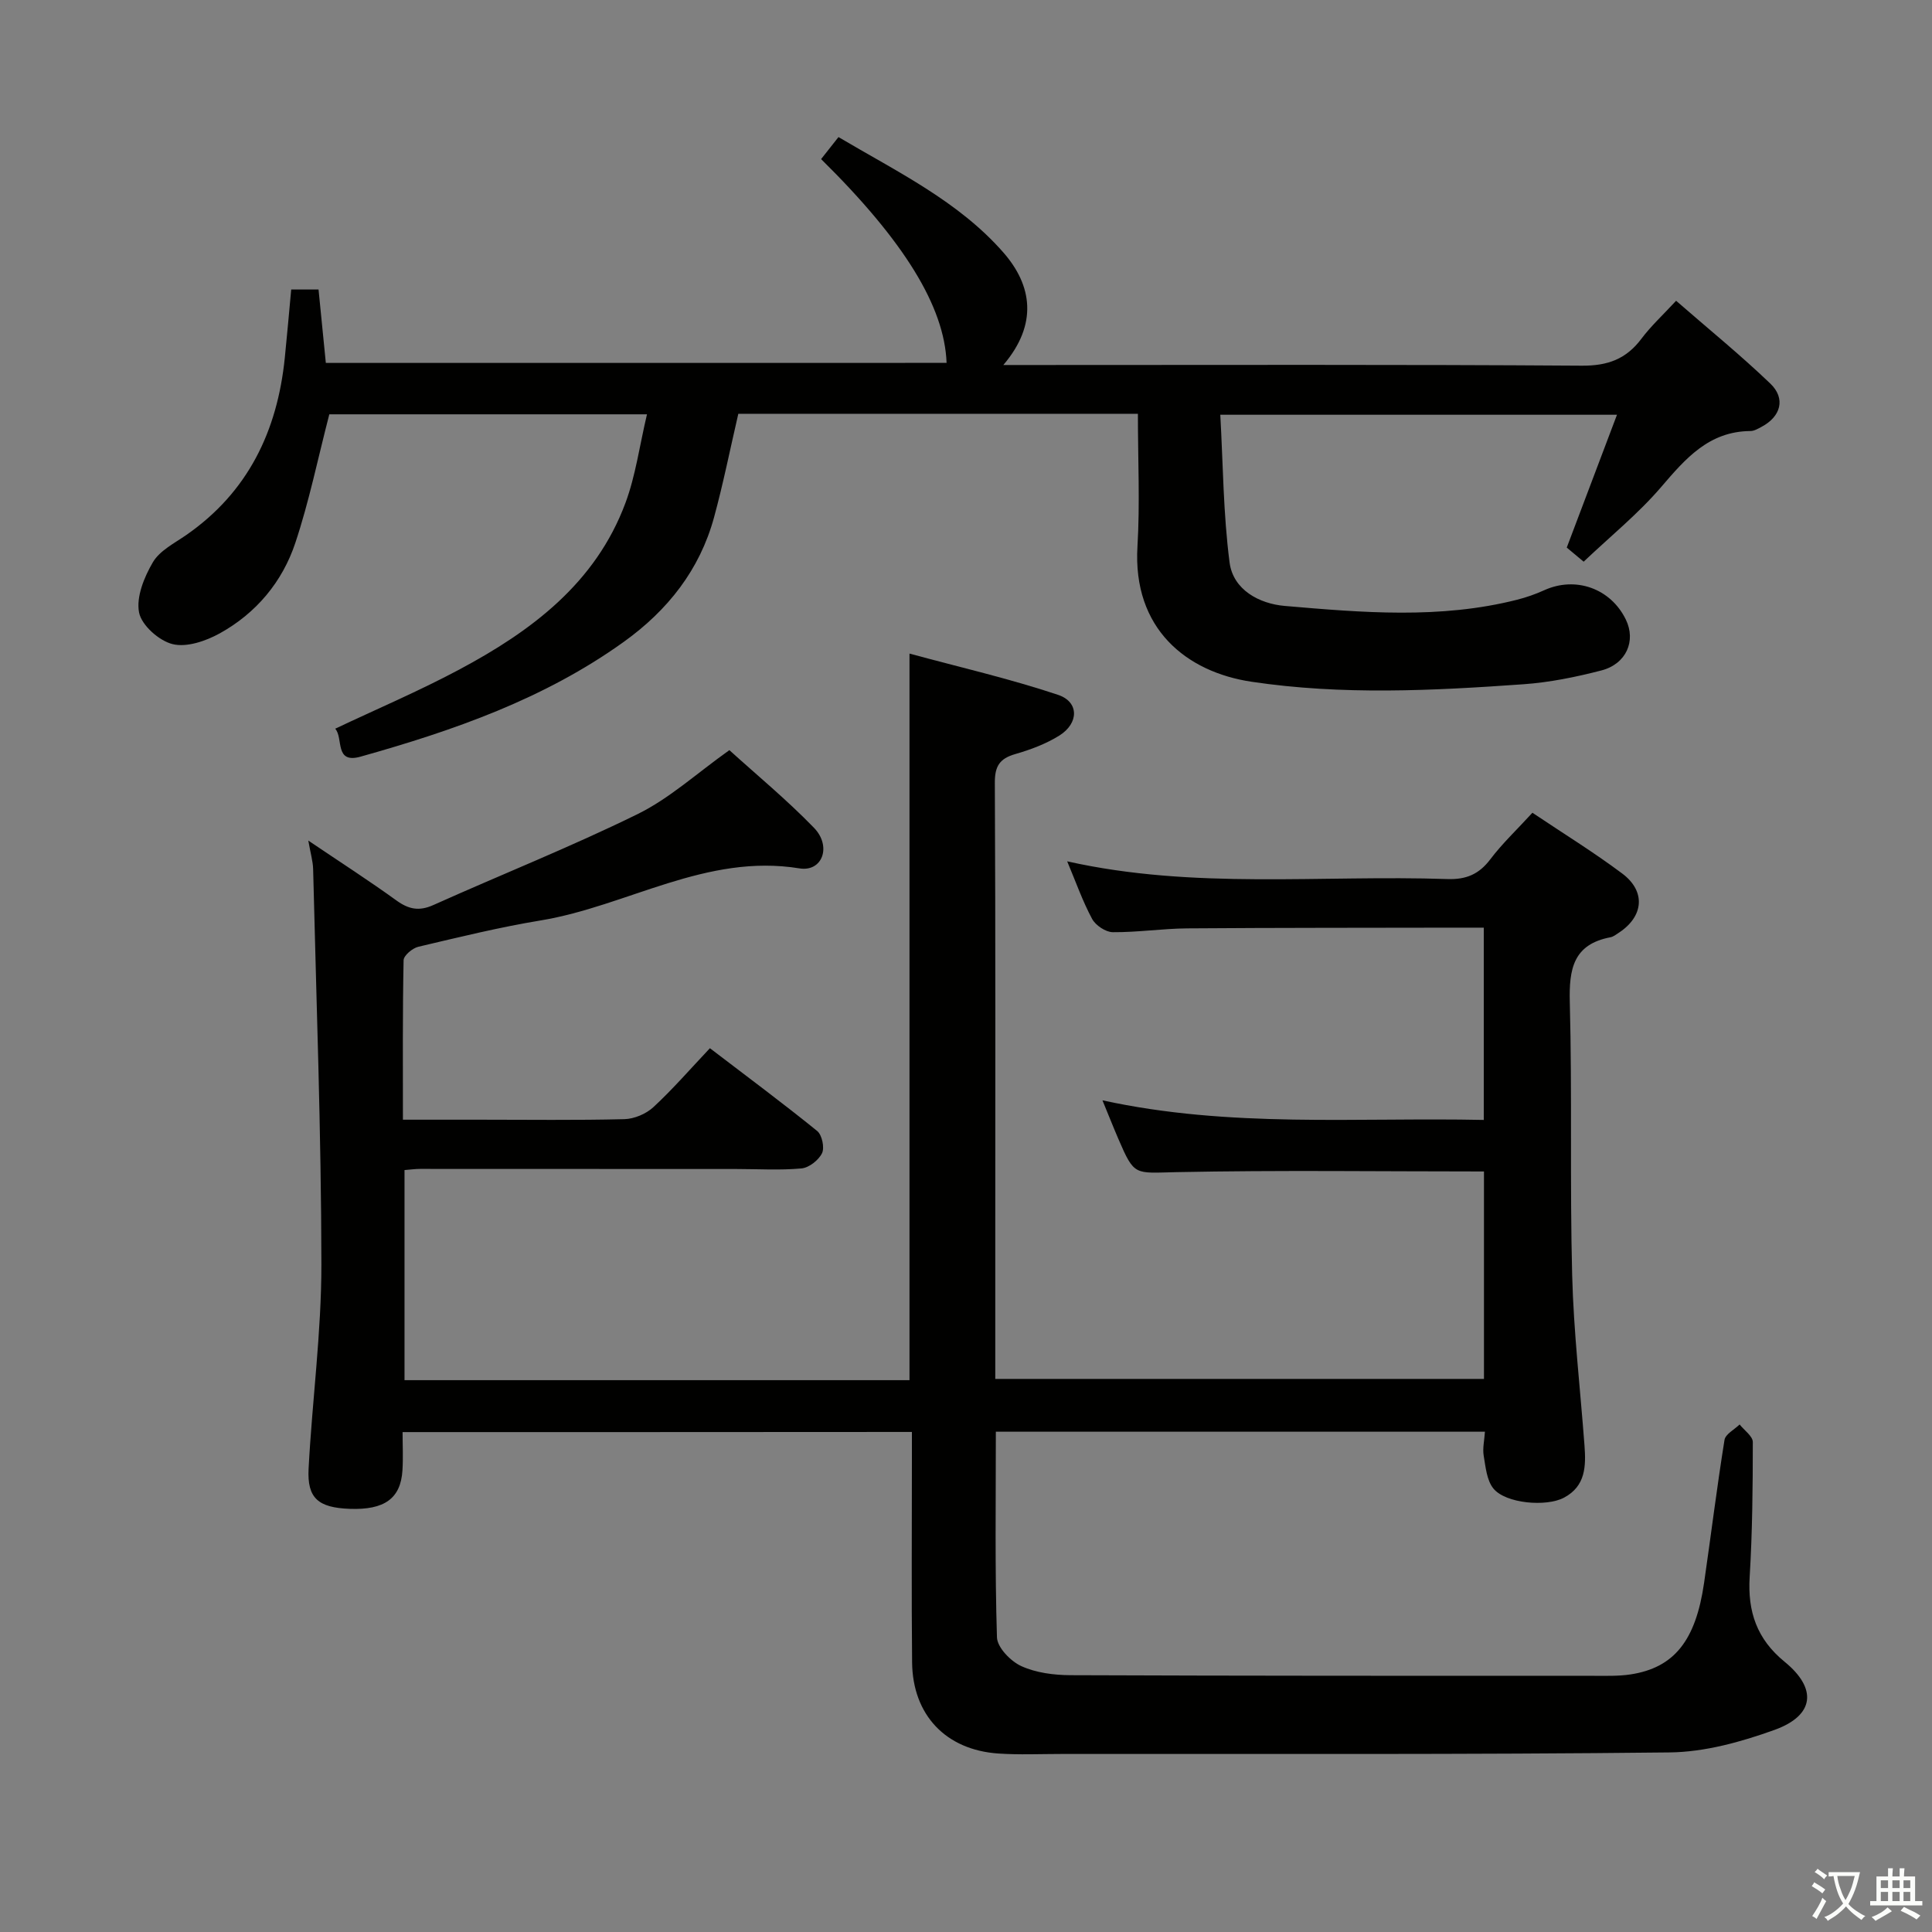 <svg enable-background="new 0 0 400 400" viewBox="0 0 400 400" xmlns="http://www.w3.org/2000/svg"><rect x="0" y="0" width="400" height="400" fill="#808080" stroke="none"/><path d="m377.9 391.2c-.2.3-.4.5-.6.8-.7-.6-1.4-1-2.2-1.5.2-.3.4-.5.5-.8.6.4 1.4.8 2.3 1.5zm-1.8 6.1c-.2-.2-.5-.4-.9-.6.4-.6.8-1.2 1.2-1.9s.7-1.3.9-1.9c.3.3.5.5.8.7-.7 1.3-1.4 2.6-2 3.7zm2.2-9c-.3.3-.5.5-.6.8-.6-.6-1.3-1.1-2-1.5.3-.3.5-.5.6-.7.6.5 1.3.9 2 1.4zm.3.2v-.9h2 4.5c-.3 1.3-.6 2.5-1 3.6s-.9 2.1-1.4 3c.4.5 1 1 1.6 1.4s1.2.8 1.9 1.1c-.3.2-.5.4-.8.8-.4-.3-1-.7-1.6-1.2s-1.2-1.1-1.6-1.6c-.5.6-1.1 1.1-1.7 1.6s-1.4.9-2.1 1.4c-.1-.3-.3-.5-.7-.8.6-.2 1.2-.5 1.9-1s1.4-1.1 2-1.8c-.5-.8-.9-1.6-1.2-2.5s-.6-2-.8-3.2c-.4.1-.7.1-1 .1zm2.5 2.7c.3 1 .7 1.7 1 2.2.3-.5.6-1.1 1-2s.6-1.9.9-3h-3.2-.4c.1.9.3 1.8.7 2.8z" fill="#fbfcfa"/><path d="m396.5 388.5v1.5 3.6h1.5v.9c-.4 0-1 0-1.7 0h-7.9c-.5 0-.9 0-1.2 0v-.9h1.3v-3.5c0-.7 0-1.2 0-1.6h2.4c0-.8 0-1.4 0-1.7h1c0 .3-.1.8-.1 1.7h1.5c0-.8 0-1.4 0-1.7h1c0 .3-.1.9-.1 1.7zm-8.2 9.2c-.2-.3-.5-.5-.8-.8.8-.3 1.4-.6 1.9-.9s1-.7 1.4-1.1c.3.3.6.5.9.8-1.6 1-2.8 1.6-3.4 2zm2.6-6.8v-1.6h-1.5v1.6zm0 2.7v-1.9h-1.5v1.9zm2.4-2.7v-1.6h-1.5v1.6zm0 2.7v-1.9h-1.5v1.9zm.2 2 .7-.8c.4.2.9.5 1.6.8s1.3.7 1.8 1c-.3.3-.5.5-.8.8-.4-.3-1.5-1-3.3-1.8zm2-4.7v-1.6h-1.4v1.6zm0 2.7v-1.9h-1.4v1.9z" fill="#fbfcfa"/><g fill="#010100"><path d="m83.35 296.5c0 2.74.14 5.36-.03 7.96-.37 5.8-3.74 8.19-10.9 7.93-6.52-.24-8.85-2.18-8.53-8.31.74-14.11 2.66-28.2 2.65-42.29-.03-27.28-1.05-54.57-1.71-81.85-.04-1.6-.52-3.19-1-5.91 6.62 4.47 12.54 8.28 18.23 12.39 2.54 1.84 4.7 2.29 7.66.96 14.08-6.32 28.45-12.03 42.29-18.83 6.63-3.26 12.29-8.48 19-13.24 5.67 5.14 11.92 10.3 17.52 16.08 3.7 3.82 1.75 9.17-3 8.4-19.35-3.15-35.64 7.81-53.61 10.78-8.51 1.4-16.92 3.47-25.32 5.45-1.21.29-3.02 1.81-3.04 2.79-.22 10.79-.14 21.58-.14 33.01h15.85c10 0 20 .14 29.99-.11 2.05-.05 4.51-1.09 6.02-2.49 4.02-3.72 7.62-7.88 11.7-12.2 7.83 5.98 15.14 11.41 22.21 17.14 1 .81 1.56 3.45 1 4.6-.71 1.45-2.7 3.01-4.26 3.15-4.46.41-8.99.12-13.48.12-21.83-.01-43.66-.02-65.49-.02-.98 0-1.96.14-3.21.24v43.5h104.55c0-49.79 0-99.5 0-150.43 10.31 2.8 20.7 5.18 30.76 8.54 4.39 1.47 4.33 5.89.25 8.44-2.76 1.72-5.95 2.91-9.1 3.82-3.24.93-4.26 2.5-4.24 5.96.16 32.5.09 64.99.09 97.49v25.92h101.18c0-14.34 0-28.74 0-42.95-21.44 0-42.58-.29-63.71.14-8.64.18-8.64.89-11.98-6.87-1.04-2.41-2-4.85-3.3-8 26.45 5.78 52.55 3.5 78.95 4.06 0-13.32 0-26.22 0-39.81-1.86 0-3.62 0-5.38 0-18.66.04-37.33.01-55.99.15-5.15.04-10.29.83-15.43.79-1.48-.01-3.57-1.41-4.29-2.75-1.96-3.64-3.34-7.59-5.16-11.92 26.28 5.89 52.58 2.78 78.72 3.67 3.89.13 6.55-1 8.89-4.1 2.48-3.28 5.52-6.14 8.71-9.63 6.3 4.23 12.66 8.14 18.6 12.59 4.93 3.69 4.43 8.88-.69 12.24-.55.36-1.13.83-1.75.95-7.71 1.46-8.6 6.58-8.42 13.46.5 18.82 0 37.66.49 56.47.3 11.77 1.67 23.51 2.55 35.26.32 4.29.26 8.45-4.25 10.84-3.66 1.94-12.06 1.22-14.6-1.89-1.39-1.7-1.62-4.47-2.02-6.82-.25-1.51.14-3.13.26-4.95-33.99 0-67.4 0-101.26 0 0 14.37-.21 28.49.23 42.58.07 2.1 2.84 4.95 5.04 5.95 3.05 1.39 6.74 1.86 10.16 1.88 36.16.14 72.33.13 108.49.13 2.5 0 5.03.08 7.48-.29 9.03-1.38 13.5-6.98 15.23-18.94 1.43-9.87 2.65-19.77 4.23-29.61.19-1.2 2.05-2.14 3.13-3.2.95 1.21 2.73 2.43 2.73 3.64 0 9.31-.09 18.64-.65 27.93-.44 7.19 1.49 12.87 7.23 17.56 6.84 5.58 6.18 11.13-2.09 14.11-6.92 2.49-14.43 4.58-21.7 4.66-41.99.47-83.99.28-125.99.32-4.33 0-8.67.2-12.98-.09-10.89-.73-17.77-7.97-17.88-18.88-.14-14-.04-28-.04-42 0-1.79 0-3.58 0-5.7-35.22.03-69.95.03-105.45.03z"/><path d="m235.59 85.67c-27.92 0-55.34 0-82.73 0-1.7 7.33-3.12 14.46-5.03 21.46-2.97 10.87-9.6 19.24-18.67 25.75-16.47 11.83-35.26 18.37-54.52 23.78-5.46 1.53-3.5-3.86-5.24-5.79 8.68-4.11 17.37-7.8 25.66-12.23 14.94-7.97 28.26-17.89 34.44-34.53 2.1-5.65 2.9-11.78 4.45-18.33-22.96 0-44.68 0-65.77 0-2.35 9.07-4.17 18.01-7.03 26.6-2.69 8.1-8.12 14.58-15.65 18.75-2.88 1.59-6.83 2.95-9.76 2.23-2.81-.69-6.44-3.91-6.95-6.56-.62-3.21 1.06-7.32 2.86-10.39 1.41-2.4 4.44-3.93 6.9-5.63 12.81-8.89 18.86-21.52 20.41-36.65.47-4.61.87-9.23 1.33-14.19h5.66c.49 4.94.98 9.85 1.51 15.2 42.77 0 85.64 0 128.52-.01-.43-11.63-8.74-25.2-25.98-42.19 1.04-1.32 2.12-2.69 3.6-4.56 12.1 7.17 24.83 13.26 34.15 23.91 5.94 6.79 7.19 14.82-.02 23.28h6.78c37.66 0 75.32-.12 112.98.14 5.38.04 9.19-1.37 12.35-5.58 1.98-2.64 4.45-4.91 7.18-7.86 6.62 5.77 13.3 11.2 19.5 17.14 3.25 3.11 2.18 6.85-1.81 8.96-.73.39-1.53.87-2.31.87-8.59.07-13.41 5.68-18.49 11.61-4.74 5.53-10.49 10.18-16.03 15.44-1.45-1.21-2.66-2.22-3.5-2.92 3.48-9.19 6.8-17.97 10.4-27.5-27.67 0-54.34 0-82.13 0 .57 10.22.61 20.49 1.92 30.58.74 5.7 6.19 8.55 11.41 9 16.05 1.38 32.18 2.76 48.11-1.28 1.92-.49 3.82-1.15 5.62-1.97 6.5-2.95 13.76-.38 16.9 6.07 2.15 4.41.11 9.2-5.07 10.54-5.29 1.37-10.73 2.48-16.17 2.86-18.74 1.33-37.5 2.28-56.24-.52-13.49-2.01-24.66-10.97-23.63-28.03.53-8.91.09-17.92.09-27.45z"/></g></svg>